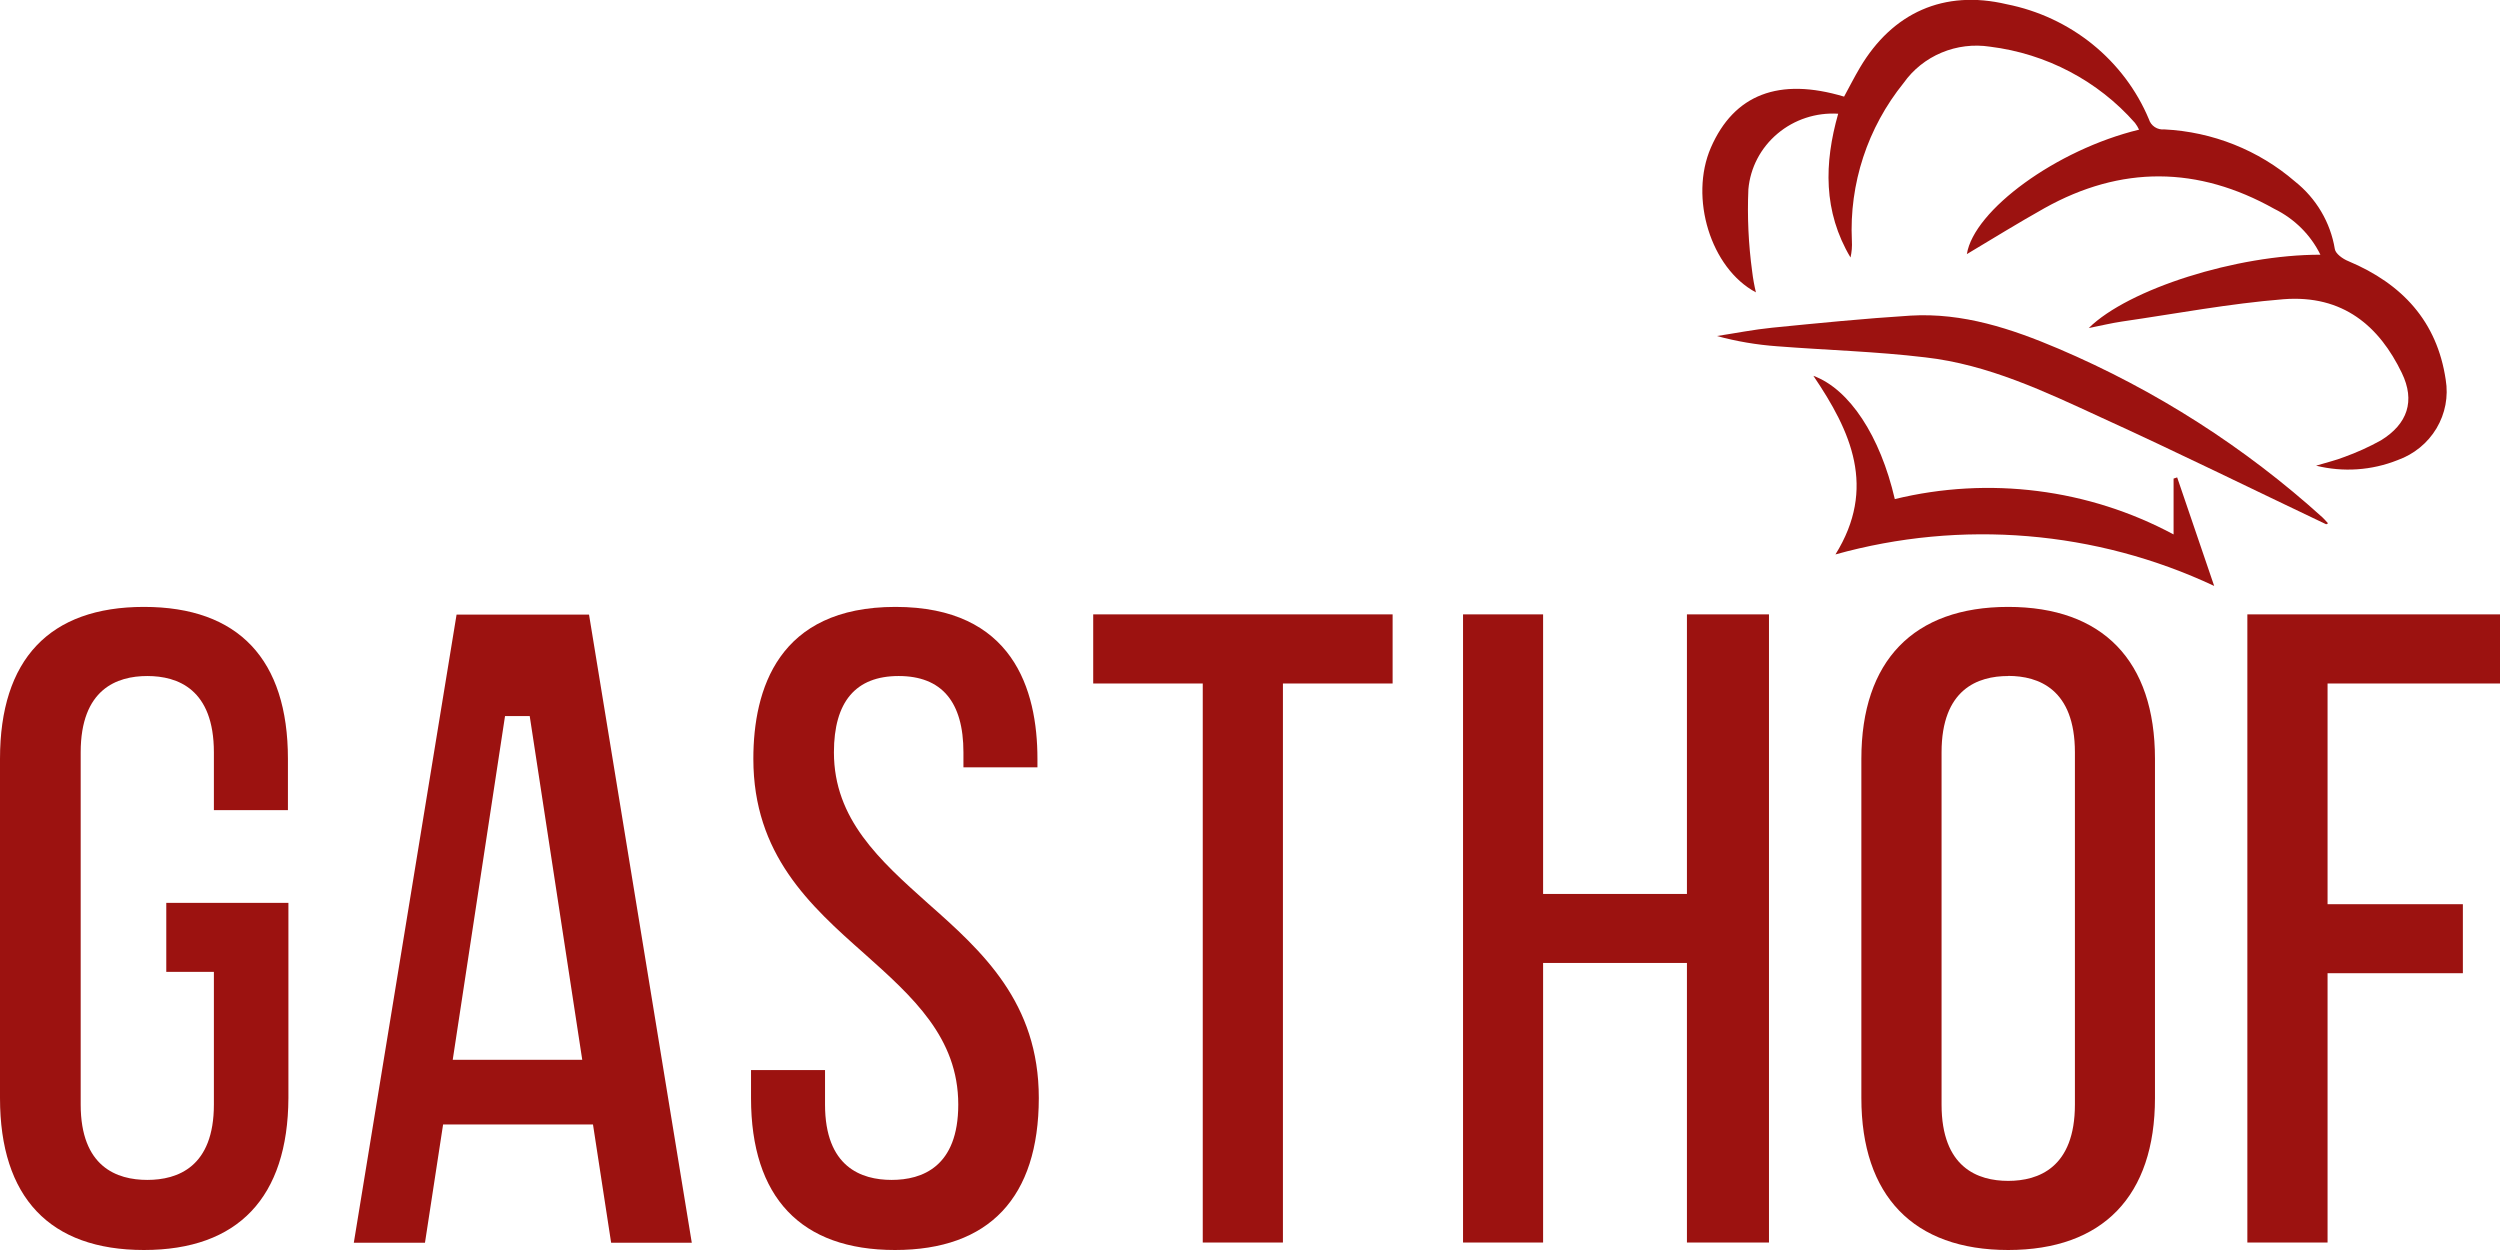 <svg width="88" height="44" viewBox="0 0 88 44" fill="none" xmlns="http://www.w3.org/2000/svg">
<g clip-path="url(#clip0_133_106)">
<path d="M75.295 4.564C75.256 4.48 75.208 4.4 75.151 4.326C73.849 2.845 72.031 1.889 70.049 1.643C69.471 1.555 68.88 1.627 68.342 1.853C67.805 2.078 67.343 2.447 67.01 2.917C65.737 4.494 65.09 6.467 65.186 8.474C65.198 8.672 65.182 8.87 65.138 9.064C64.174 7.447 64.209 5.744 64.704 4.003C63.926 3.955 63.16 4.206 62.57 4.703C61.979 5.199 61.61 5.902 61.543 6.661C61.501 7.63 61.546 8.6 61.677 9.561C61.706 9.806 61.75 10.05 61.808 10.291C60.214 9.442 59.458 6.958 60.223 5.196C61.039 3.324 62.62 2.713 64.912 3.401C65.095 3.065 65.273 2.713 65.472 2.377C66.614 0.45 68.425 -0.374 70.635 0.149C71.746 0.369 72.785 0.854 73.658 1.56C74.531 2.267 75.213 3.173 75.642 4.199C75.676 4.311 75.749 4.408 75.848 4.473C75.947 4.538 76.066 4.567 76.185 4.555C77.884 4.639 79.503 5.285 80.779 6.385C81.532 6.982 82.033 7.831 82.186 8.767C82.212 8.932 82.468 9.115 82.659 9.191C84.561 9.99 85.785 11.314 86.089 13.365C86.188 13.956 86.073 14.562 85.764 15.079C85.455 15.596 84.971 15.991 84.396 16.196C83.485 16.56 82.479 16.628 81.526 16.392C81.93 16.269 82.229 16.201 82.507 16.09C82.957 15.929 83.393 15.731 83.81 15.5C84.748 14.923 85.021 14.112 84.544 13.127C83.758 11.497 82.485 10.367 80.375 10.533C78.473 10.686 76.584 11.043 74.691 11.318C74.318 11.374 73.948 11.463 73.523 11.548C74.917 10.172 78.734 8.962 81.678 8.966C81.336 8.268 80.766 7.701 80.058 7.353C77.366 5.842 74.661 5.821 71.964 7.328C71.035 7.85 70.127 8.41 69.233 8.945C69.48 7.4 72.385 5.269 75.295 4.564Z" fill="#9C1210"/>
<path d="M81.882 18.455C79.246 17.203 76.623 15.908 73.975 14.702C71.986 13.785 69.984 12.83 67.769 12.579C66.033 12.371 64.296 12.325 62.559 12.189C61.84 12.138 61.129 12.017 60.435 11.828C61.082 11.73 61.738 11.599 62.381 11.535C64.005 11.374 65.624 11.212 67.248 11.11C69.098 11 70.809 11.573 72.459 12.274C75.877 13.731 79.02 15.741 81.756 18.217C81.825 18.281 81.882 18.353 81.947 18.421L81.882 18.455Z" fill="#9C1210"/>
<path d="M64.608 19.516C66.063 17.173 65.16 15.19 63.831 13.229C65.103 13.696 66.185 15.352 66.697 17.568C70.012 16.761 73.516 17.205 76.51 18.812V16.846L76.636 16.804L77.939 20.625C73.784 18.672 69.041 18.278 64.608 19.516Z" fill="#9C1210"/>
<path d="M5.067 44C1.75 44 0 42.149 0 38.651V26.712C0 23.214 1.737 21.363 5.067 21.363C8.398 21.363 10.135 23.214 10.135 26.712V28.517H7.529V26.483C7.529 24.259 6.257 23.796 5.185 23.796C4.112 23.796 2.84 24.259 2.84 26.483V38.88C2.84 41.075 4.112 41.533 5.185 41.533C6.257 41.533 7.529 41.075 7.529 38.88V34.21H5.853V31.782H10.152V38.651C10.135 42.149 8.381 44 5.067 44Z" fill="#9C1210"/>
<path d="M21.512 43.745L20.873 39.581H15.597L14.959 43.745H12.454L16.071 21.635H20.734L24.351 43.745H21.512ZM15.936 37.305H20.495L18.646 25.205H17.777L15.936 37.305Z" fill="#9C1210"/>
<path d="M31.503 44C28.19 44 26.436 42.149 26.436 38.651V37.666H29.041V38.88C29.041 41.075 30.313 41.533 31.386 41.533C32.458 41.533 33.731 41.075 33.731 38.88C33.731 36.524 32.128 35.089 30.426 33.569C28.507 31.871 26.518 30.075 26.518 26.712C26.518 24.271 27.387 21.363 31.52 21.363C35.654 21.363 36.518 24.271 36.518 26.712V27.01H33.913V26.483C33.913 24.7 33.144 23.796 31.633 23.796C30.122 23.796 29.354 24.7 29.354 26.483C29.354 28.835 30.96 30.274 32.658 31.794C34.582 33.492 36.566 35.288 36.566 38.651C36.562 42.149 34.825 44 31.503 44Z" fill="#9C1210"/>
<path d="M42.337 43.737V24.059H38.481V21.626H49.02V24.059H45.159V43.737H42.337Z" fill="#9C1210"/>
<path d="M59.38 43.737V33.896H54.317V43.737H51.499V21.626H54.317V31.467H59.38V21.626H62.268V43.737H59.38Z" fill="#9C1210"/>
<path d="M70.688 44C67.357 44 65.52 42.098 65.52 38.651V26.712C65.52 23.261 67.357 21.363 70.688 21.363C74.018 21.363 75.855 23.261 75.855 26.712V38.651C75.855 42.098 74.022 44 70.688 44ZM70.688 23.796C69.619 23.796 68.343 24.259 68.343 26.483V38.88C68.343 41.1 69.619 41.567 70.688 41.567C71.756 41.567 73.037 41.1 73.037 38.88V26.483C73.037 24.259 71.76 23.792 70.688 23.792V23.796Z" fill="#9C1210"/>
<path d="M79.107 43.737V21.626H88V24.059H81.93V31.828H86.693V34.257H81.93V43.737H79.107Z" fill="#9C1210"/>
</g>
<defs>
<clipPath id="clip0_133_106">
<rect width="88" height="44" fill="white"/>
</clipPath>
</defs>
</svg>
